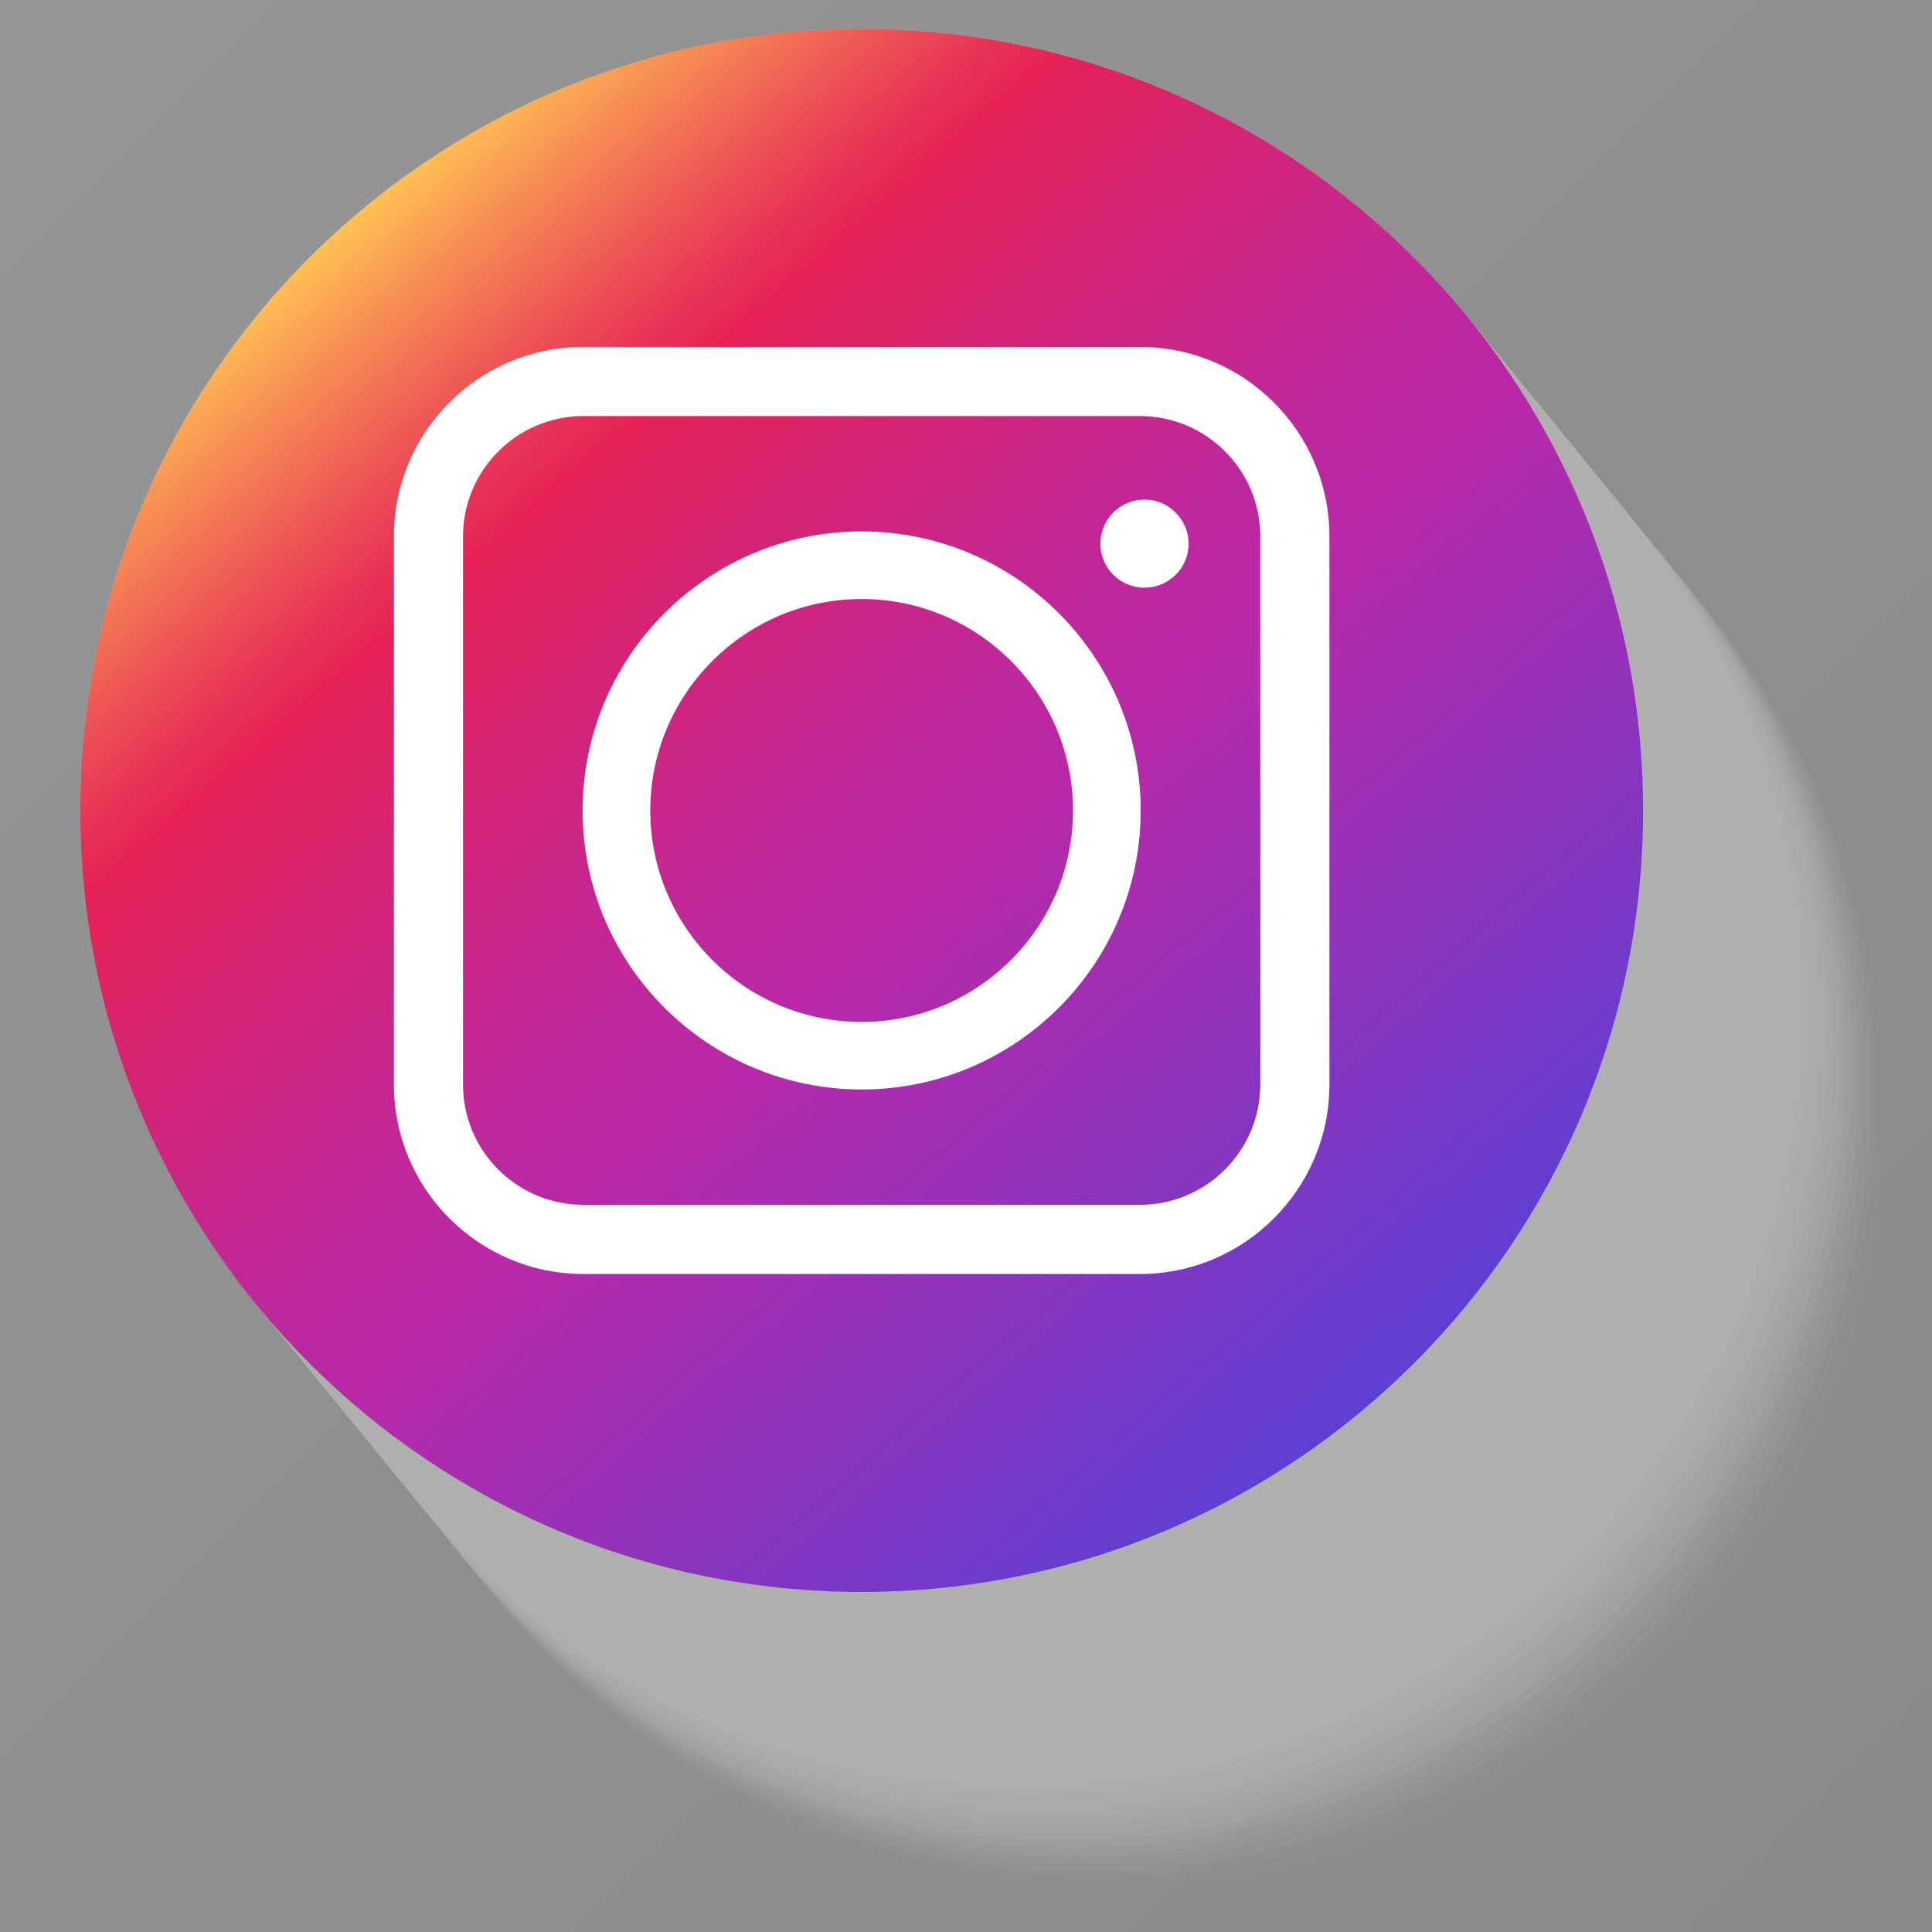 <?xml version="1.0" encoding="utf-8"?>
<!-- Generator: Adobe Illustrator 23.0.1, SVG Export Plug-In . SVG Version: 6.00 Build 0)  -->
<svg version="1.1" xmlns="http://www.w3.org/2000/svg" xmlns:xlink="http://www.w3.org/1999/xlink" x="0px" y="0px"
	 viewBox="0 0 800 800" style="enable-background:new 0 0 800 800;" xml:space="preserve">
<rect x="0" y="0" width="800" height="800" fill="#333333" stroke="none"/>
<style type="text/css">
	.st0{opacity:0.6;}
	.st1{opacity:0.8;fill:url(#SVGID_1_);}
	.st2{opacity:0;fill:#AFAFAF;}
	.st3{opacity:0.024;fill:#AFAFAF;}
	.st4{opacity:0.049;fill:#AFAFAF;}
	.st5{opacity:0.073;fill:#AFAFAF;}
	.st6{opacity:0.098;fill:#AFAFAF;}
	.st7{opacity:0.122;fill:#AFAFAF;}
	.st8{opacity:0.146;fill:#AFAFAF;}
	.st9{opacity:0.171;fill:#AFAFAF;}
	.st10{opacity:0.195;fill:#AFAFAF;}
	.st11{opacity:0.22;fill:#AFAFAF;}
	.st12{opacity:0.244;fill:#AFAFAF;}
	.st13{opacity:0.268;fill:#AFAFAF;}
	.st14{opacity:0.293;fill:#AFAFAF;}
	.st15{opacity:0.317;fill:#AFAFAF;}
	.st16{opacity:0.342;fill:#AFAFAF;}
	.st17{opacity:0.366;fill:#AFAFAF;}
	.st18{opacity:0.39;fill:#AFAFAF;}
	.st19{opacity:0.415;fill:#AFAFAF;}
	.st20{opacity:0.439;fill:#AFAFAF;}
	.st21{opacity:0.463;fill:#AFAFAF;}
	.st22{opacity:0.488;fill:#AFAFAF;}
	.st23{opacity:0.512;fill:#AFAFAF;}
	.st24{opacity:0.537;fill:#AFAFAF;}
	.st25{opacity:0.561;fill:#AFAFAF;}
	.st26{opacity:0.585;fill:#AFAFAF;}
	.st27{opacity:0.61;fill:#AFAFAF;}
	.st28{opacity:0.634;fill:#AFAFAF;}
	.st29{opacity:0.658;fill:#AFAFAF;}
	.st30{opacity:0.683;fill:#AFAFAF;}
	.st31{opacity:0.707;fill:#AFAFAF;}
	.st32{opacity:0.732;fill:#AFAFAF;}
	.st33{opacity:0.756;fill:#AFAFAF;}
	.st34{opacity:0.78;fill:#AFAFAF;}
	.st35{opacity:0.805;fill:#AFAFAF;}
	.st36{opacity:0.829;fill:#AFAFAF;}
	.st37{opacity:0.854;fill:#AFAFAF;}
	.st38{opacity:0.878;fill:#AFAFAF;}
	.st39{opacity:0.902;fill:#AFAFAF;}
	.st40{opacity:0.927;fill:#AFAFAF;}
	.st41{opacity:0.951;fill:#AFAFAF;}
	.st42{opacity:0.976;fill:#AFAFAF;}
	.st43{fill:#AFAFAF;}
	.st44{fill:url(#SVGID_2_);}
	.st45{fill:none;stroke:#FFFFFF;stroke-miterlimit:10;}
	.st46{fill:#FFFFFF;}
</style>
<g id="BACKGROUND" class="st0">
	<linearGradient id="SVGID_1_" gradientUnits="userSpaceOnUse" x1="9.094947e-13" y1="9.094947e-13" x2="800" y2="800">
		<stop  offset="0" style="stop-color:#FFFFFF"/>
		<stop  offset="1" style="stop-color:#E5E5E5"/>
	</linearGradient>
	<rect class="st1" width="800" height="800"/>
</g>
<g id="OBJECTS">
	<g>
		<g>
			<path class="st2" d="M461.21,139.82c-178.68,0-323.56,144.88-323.56,323.63C137.65,642.13,282.53,787,461.21,787
				c178.69,0,323.56-144.87,323.56-323.56C784.77,284.7,639.9,139.82,461.21,139.82z"/>
			<path class="st3" d="M458.66,136.7c-178.68,0-323.56,144.88-323.56,323.63c0,178.68,144.88,323.56,323.56,323.56
				c178.69,0,323.56-144.87,323.56-323.56C782.22,281.58,637.35,136.7,458.66,136.7z"/>
			<path class="st4" d="M456.11,133.58c-178.68,0-323.56,144.88-323.56,323.63c0,178.68,144.88,323.56,323.56,323.56
				c178.69,0,323.56-144.87,323.56-323.56C779.68,278.46,634.8,133.58,456.11,133.58z"/>
			<path class="st5" d="M453.57,130.46c-178.68,0-323.56,144.88-323.56,323.63c0,178.68,144.88,323.56,323.56,323.56
				c178.69,0,323.56-144.87,323.56-323.56C777.13,275.34,632.26,130.46,453.57,130.46z"/>
			<path class="st6" d="M451.02,127.35c-178.68,0-323.56,144.88-323.56,323.63c0,178.68,144.88,323.56,323.56,323.56
				c178.69,0,323.56-144.87,323.56-323.56C774.58,272.23,629.71,127.35,451.02,127.35z"/>
			<path class="st7" d="M448.47,124.23c-178.68,0-323.56,144.88-323.56,323.63c0,178.68,144.88,323.56,323.56,323.56
				c178.69,0,323.56-144.87,323.56-323.56C772.04,269.11,627.16,124.23,448.47,124.23z"/>
			<path class="st8" d="M445.93,121.11c-178.68,0-323.56,144.88-323.56,323.63c0,178.68,144.88,323.56,323.56,323.56
				c178.69,0,323.56-144.87,323.56-323.56C769.49,265.99,624.62,121.11,445.93,121.11z"/>
			<path class="st9" d="M443.38,117.99c-178.68,0-323.56,144.88-323.56,323.63c0,178.68,144.88,323.56,323.56,323.56
				c178.69,0,323.56-144.87,323.56-323.56C766.94,262.87,622.07,117.99,443.38,117.99z"/>
			<path class="st10" d="M440.83,114.88c-178.68,0-323.56,144.88-323.56,323.63c0,178.68,144.88,323.56,323.56,323.56
				c178.69,0,323.56-144.87,323.56-323.56C764.4,259.76,619.52,114.88,440.83,114.88z"/>
			<path class="st11" d="M438.29,111.76c-178.68,0-323.56,144.88-323.56,323.63c0,178.68,144.88,323.56,323.56,323.56
				c178.69,0,323.56-144.87,323.56-323.56C761.85,256.64,616.98,111.76,438.29,111.76z"/>
			<path class="st12" d="M435.74,108.64c-178.68,0-323.56,144.88-323.56,323.63c0,178.68,144.88,323.56,323.56,323.56
				c178.69,0,323.56-144.87,323.56-323.56C759.3,253.52,614.43,108.64,435.74,108.64z"/>
			<path class="st13" d="M433.19,105.52c-178.68,0-323.56,144.88-323.56,323.63c0,178.68,144.88,323.56,323.56,323.56
				c178.69,0,323.56-144.87,323.56-323.56C756.76,250.4,611.88,105.52,433.19,105.52z"/>
			<path class="st14" d="M430.65,102.41c-178.68,0-323.56,144.88-323.56,323.63c0,178.68,144.88,323.56,323.56,323.56
				c178.69,0,323.56-144.87,323.56-323.56C754.21,247.29,609.34,102.41,430.65,102.41z"/>
			<path class="st15" d="M428.1,99.29c-178.68,0-323.56,144.88-323.56,323.63c0,178.68,144.88,323.56,323.56,323.56
				c178.69,0,323.56-144.87,323.56-323.56C751.66,244.17,606.79,99.29,428.1,99.29z"/>
			<path class="st16" d="M425.55,96.17C246.88,96.17,102,241.05,102,419.8c0,178.68,144.88,323.56,323.56,323.56
				c178.69,0,323.56-144.87,323.56-323.56C749.12,241.05,604.24,96.17,425.55,96.17z"/>
			<path class="st17" d="M423.01,93.05c-178.68,0-323.56,144.88-323.56,323.63c0,178.68,144.88,323.56,323.56,323.56
				c178.69,0,323.56-144.87,323.56-323.56C746.57,237.93,601.7,93.05,423.01,93.05z"/>
			<path class="st18" d="M420.46,89.94C241.78,89.94,96.9,234.82,96.9,413.56c0,178.68,144.88,323.56,323.56,323.56
				c178.69,0,323.56-144.87,323.56-323.56C744.02,234.82,599.15,89.94,420.46,89.94z"/>
			<path class="st19" d="M417.91,86.82c-178.68,0-323.56,144.88-323.56,323.63C94.36,589.13,239.24,734,417.91,734
				c178.69,0,323.56-144.87,323.56-323.56C741.48,231.7,596.6,86.82,417.91,86.82z"/>
			<path class="st20" d="M415.37,83.7c-178.68,0-323.56,144.88-323.56,323.63c0,178.68,144.88,323.56,323.56,323.56
				c178.69,0,323.56-144.87,323.56-323.56C738.93,228.58,594.06,83.7,415.37,83.7z"/>
			<path class="st21" d="M412.82,80.58c-178.68,0-323.56,144.88-323.56,323.63c0,178.68,144.88,323.56,323.56,323.56
				c178.69,0,323.56-144.87,323.56-323.56C736.38,225.46,591.51,80.58,412.82,80.58z"/>
			<path class="st22" d="M410.27,77.47c-178.68,0-323.56,144.88-323.56,323.63c0,178.68,144.88,323.56,323.56,323.56
				c178.69,0,323.56-144.87,323.56-323.56C733.84,222.35,588.96,77.47,410.27,77.47z"/>
			<path class="st23" d="M407.73,74.35c-178.68,0-323.56,144.88-323.56,323.63c0,178.68,144.88,323.56,323.56,323.56
				c178.69,0,323.56-144.87,323.56-323.56C731.29,219.23,586.42,74.35,407.73,74.35z"/>
			<path class="st24" d="M405.18,71.23c-178.68,0-323.56,144.88-323.56,323.63c0,178.68,144.88,323.56,323.56,323.56
				c178.69,0,323.56-144.87,323.56-323.56C728.74,216.11,583.87,71.23,405.18,71.23z"/>
			<path class="st25" d="M402.63,68.11c-178.68,0-323.56,144.88-323.56,323.63c0,178.68,144.88,323.56,323.56,323.56
				c178.69,0,323.56-144.87,323.56-323.56C726.2,212.99,581.32,68.11,402.63,68.11z"/>
			<path class="st26" d="M400.09,65C221.41,65,76.53,209.88,76.53,388.63c0,178.68,144.88,323.56,323.56,323.56
				c178.69,0,323.56-144.87,323.56-323.56C723.65,209.88,578.78,65,400.09,65z"/>
			<path class="st27" d="M397.54,61.88c-178.68,0-323.56,144.88-323.56,323.63c0,178.68,144.88,323.56,323.56,323.56
				c178.69,0,323.56-144.87,323.56-323.56C721.1,206.76,576.23,61.88,397.54,61.88z"/>
			<path class="st28" d="M394.99,58.76c-178.68,0-323.56,144.88-323.56,323.63c0,178.68,144.88,323.56,323.56,323.56
				c178.69,0,323.56-144.87,323.56-323.56C718.56,203.64,573.68,58.76,394.99,58.76z"/>
			<path class="st29" d="M392.45,55.64c-178.68,0-323.56,144.88-323.56,323.63c0,178.68,144.88,323.56,323.56,323.56
				c178.69,0,323.56-144.87,323.56-323.56C716.01,200.52,571.14,55.64,392.45,55.64z"/>
			<path class="st30" d="M389.9,52.53c-178.68,0-323.56,144.88-323.56,323.63c0,178.68,144.88,323.56,323.56,323.56
				c178.69,0,323.56-144.87,323.56-323.56C713.46,197.41,568.59,52.53,389.9,52.53z"/>
			<path class="st31" d="M387.35,49.41C208.68,49.41,63.8,194.29,63.8,373.04c0,178.68,144.88,323.56,323.56,323.56
				c178.69,0,323.56-144.87,323.56-323.56C710.92,194.29,566.04,49.41,387.35,49.41z"/>
			<path class="st32" d="M384.81,46.29c-178.68,0-323.56,144.88-323.56,323.63c0,178.68,144.88,323.56,323.56,323.56
				c178.69,0,323.56-144.87,323.56-323.56C708.37,191.17,563.5,46.29,384.81,46.29z"/>
			<path class="st33" d="M382.26,43.17C203.58,43.17,58.7,188.05,58.7,366.8c0,178.68,144.88,323.56,323.56,323.56
				c178.69,0,323.56-144.87,323.56-323.56C705.82,188.05,560.95,43.17,382.26,43.17z"/>
			<path class="st34" d="M379.71,40.06c-178.68,0-323.56,144.88-323.56,323.63c0,178.68,144.88,323.56,323.56,323.56
				c178.69,0,323.56-144.87,323.56-323.56C703.28,184.94,558.4,40.06,379.71,40.06z"/>
			<path class="st35" d="M377.17,36.94c-178.68,0-323.56,144.88-323.56,323.63c0,178.68,144.88,323.56,323.56,323.56
				c178.69,0,323.56-144.87,323.56-323.56C700.73,181.82,555.86,36.94,377.17,36.94z"/>
			<path class="st36" d="M374.62,33.82c-178.68,0-323.56,144.88-323.56,323.63c0,178.68,144.88,323.56,323.56,323.56
				c178.69,0,323.56-144.87,323.56-323.56C698.18,178.7,553.31,33.82,374.62,33.82z"/>
			<path class="st37" d="M372.07,30.7C193.4,30.7,48.52,175.58,48.52,354.33c0,178.68,144.88,323.56,323.56,323.56
				c178.69,0,323.56-144.87,323.56-323.56C695.64,175.58,550.76,30.7,372.07,30.7z"/>
			<path class="st38" d="M369.53,27.59c-178.68,0-323.56,144.88-323.56,323.63c0,178.68,144.88,323.56,323.56,323.56
				c178.69,0,323.56-144.87,323.56-323.56C693.09,172.47,548.22,27.59,369.53,27.59z"/>
			<path class="st39" d="M366.98,24.47C188.3,24.47,43.42,169.35,43.42,348.1c0,178.68,144.88,323.56,323.56,323.56
				c178.69,0,323.56-144.87,323.56-323.56C690.54,169.35,545.67,24.47,366.98,24.47z"/>
			<path class="st40" d="M364.43,21.35c-178.68,0-323.56,144.88-323.56,323.63c0,178.68,144.88,323.56,323.56,323.56
				C543.12,668.54,688,523.66,688,344.98C688,166.23,543.12,21.35,364.43,21.35z"/>
			<path class="st41" d="M361.89,18.23c-178.68,0-323.56,144.88-323.56,323.63c0,178.68,144.88,323.56,323.56,323.56
				c178.69,0,323.56-144.87,323.56-323.56C685.45,163.11,540.58,18.23,361.89,18.23z"/>
			<path class="st42" d="M359.34,15.12C180.66,15.12,35.78,160,35.78,338.75c0,178.68,144.88,323.56,323.56,323.56
				c178.69,0,323.56-144.87,323.56-323.56C682.9,160,538.03,15.12,359.34,15.12z"/>
			<path class="st43" d="M356.79,12C178.12,12,33.24,156.88,33.24,335.63c0,178.68,144.88,323.56,323.56,323.56
				c178.69,0,323.56-144.87,323.56-323.56C680.36,156.88,535.48,12,356.79,12z"/>
		</g>
		<g>
			
				<linearGradient id="SVGID_2_" gradientUnits="userSpaceOnUse" x1="-380.046" y1="-86.238" x2="44.529" y2="402.179" gradientTransform="matrix(-1 0 0 -1 189.037 493.568)">
				<stop  offset="0" style="stop-color:#5D3FD2"/>
				<stop  offset="0.424" style="stop-color:#B829A9"/>
				<stop  offset="0.501" style="stop-color:#BE289D"/>
				<stop  offset="0.638" style="stop-color:#D0257E"/>
				<stop  offset="0.785" style="stop-color:#E62256"/>
				<stop  offset="0.815" style="stop-color:#E83156"/>
				<stop  offset="0.872" style="stop-color:#EE5755"/>
				<stop  offset="0.95" style="stop-color:#F89554"/>
				<stop  offset="1" style="stop-color:#FFC153"/>
			</linearGradient>
			<path class="st44" d="M356.79,12C178.12,12,33.24,156.88,33.24,335.63c0,178.68,144.88,323.56,323.56,323.56
				c178.69,0,323.56-144.87,323.56-323.56C680.36,156.88,535.48,12,356.79,12z"/>
			<g>
				<path class="st45" d="M264.19,492.56L264.19,492.56L264.19,492.56L264.19,492.56z M449.4,164.58L449.4,164.58L449.4,164.58
					L449.4,164.58z"/>
				<g>
					<path class="st46" d="M356.79,451.13c63.72,0,115.55-51.81,115.55-115.5c0-63.73-51.84-115.58-115.55-115.58
						c-63.71,0-115.55,51.85-115.55,115.58C241.24,399.32,293.08,451.13,356.79,451.13z M269.27,335.63
						c0-48.3,39.26-87.59,87.52-87.59s87.53,39.29,87.53,87.59c0,48.26-39.26,87.53-87.53,87.53S269.27,383.89,269.27,335.63z"/>
				</g>
				<path class="st46" d="M472.04,527.53H241.56c-43.26,0-78.45-35.19-78.45-78.45V222.11c0-43.26,35.19-78.45,78.45-78.45h230.48
					c43.26,0,78.45,35.19,78.45,78.45v226.96C550.48,492.33,515.29,527.53,472.04,527.53z M241.56,172.29
					c-27.47,0-49.83,22.35-49.83,49.82v226.96c0,27.47,22.35,49.82,49.83,49.82h230.48c27.47,0,49.82-22.35,49.82-49.82V222.11
					c0-27.47-22.35-49.82-49.82-49.82H241.56z"/>
			</g>
			<path class="st46" d="M473.91,206.87c-10.1,0-18.24,8.23-18.24,18.26c0,10.1,8.14,18.22,18.24,18.22
				c10.03,0,18.26-8.12,18.26-18.22C492.17,215.1,483.95,206.87,473.91,206.87z"/>
		</g>
	</g>
</g>
</svg>
